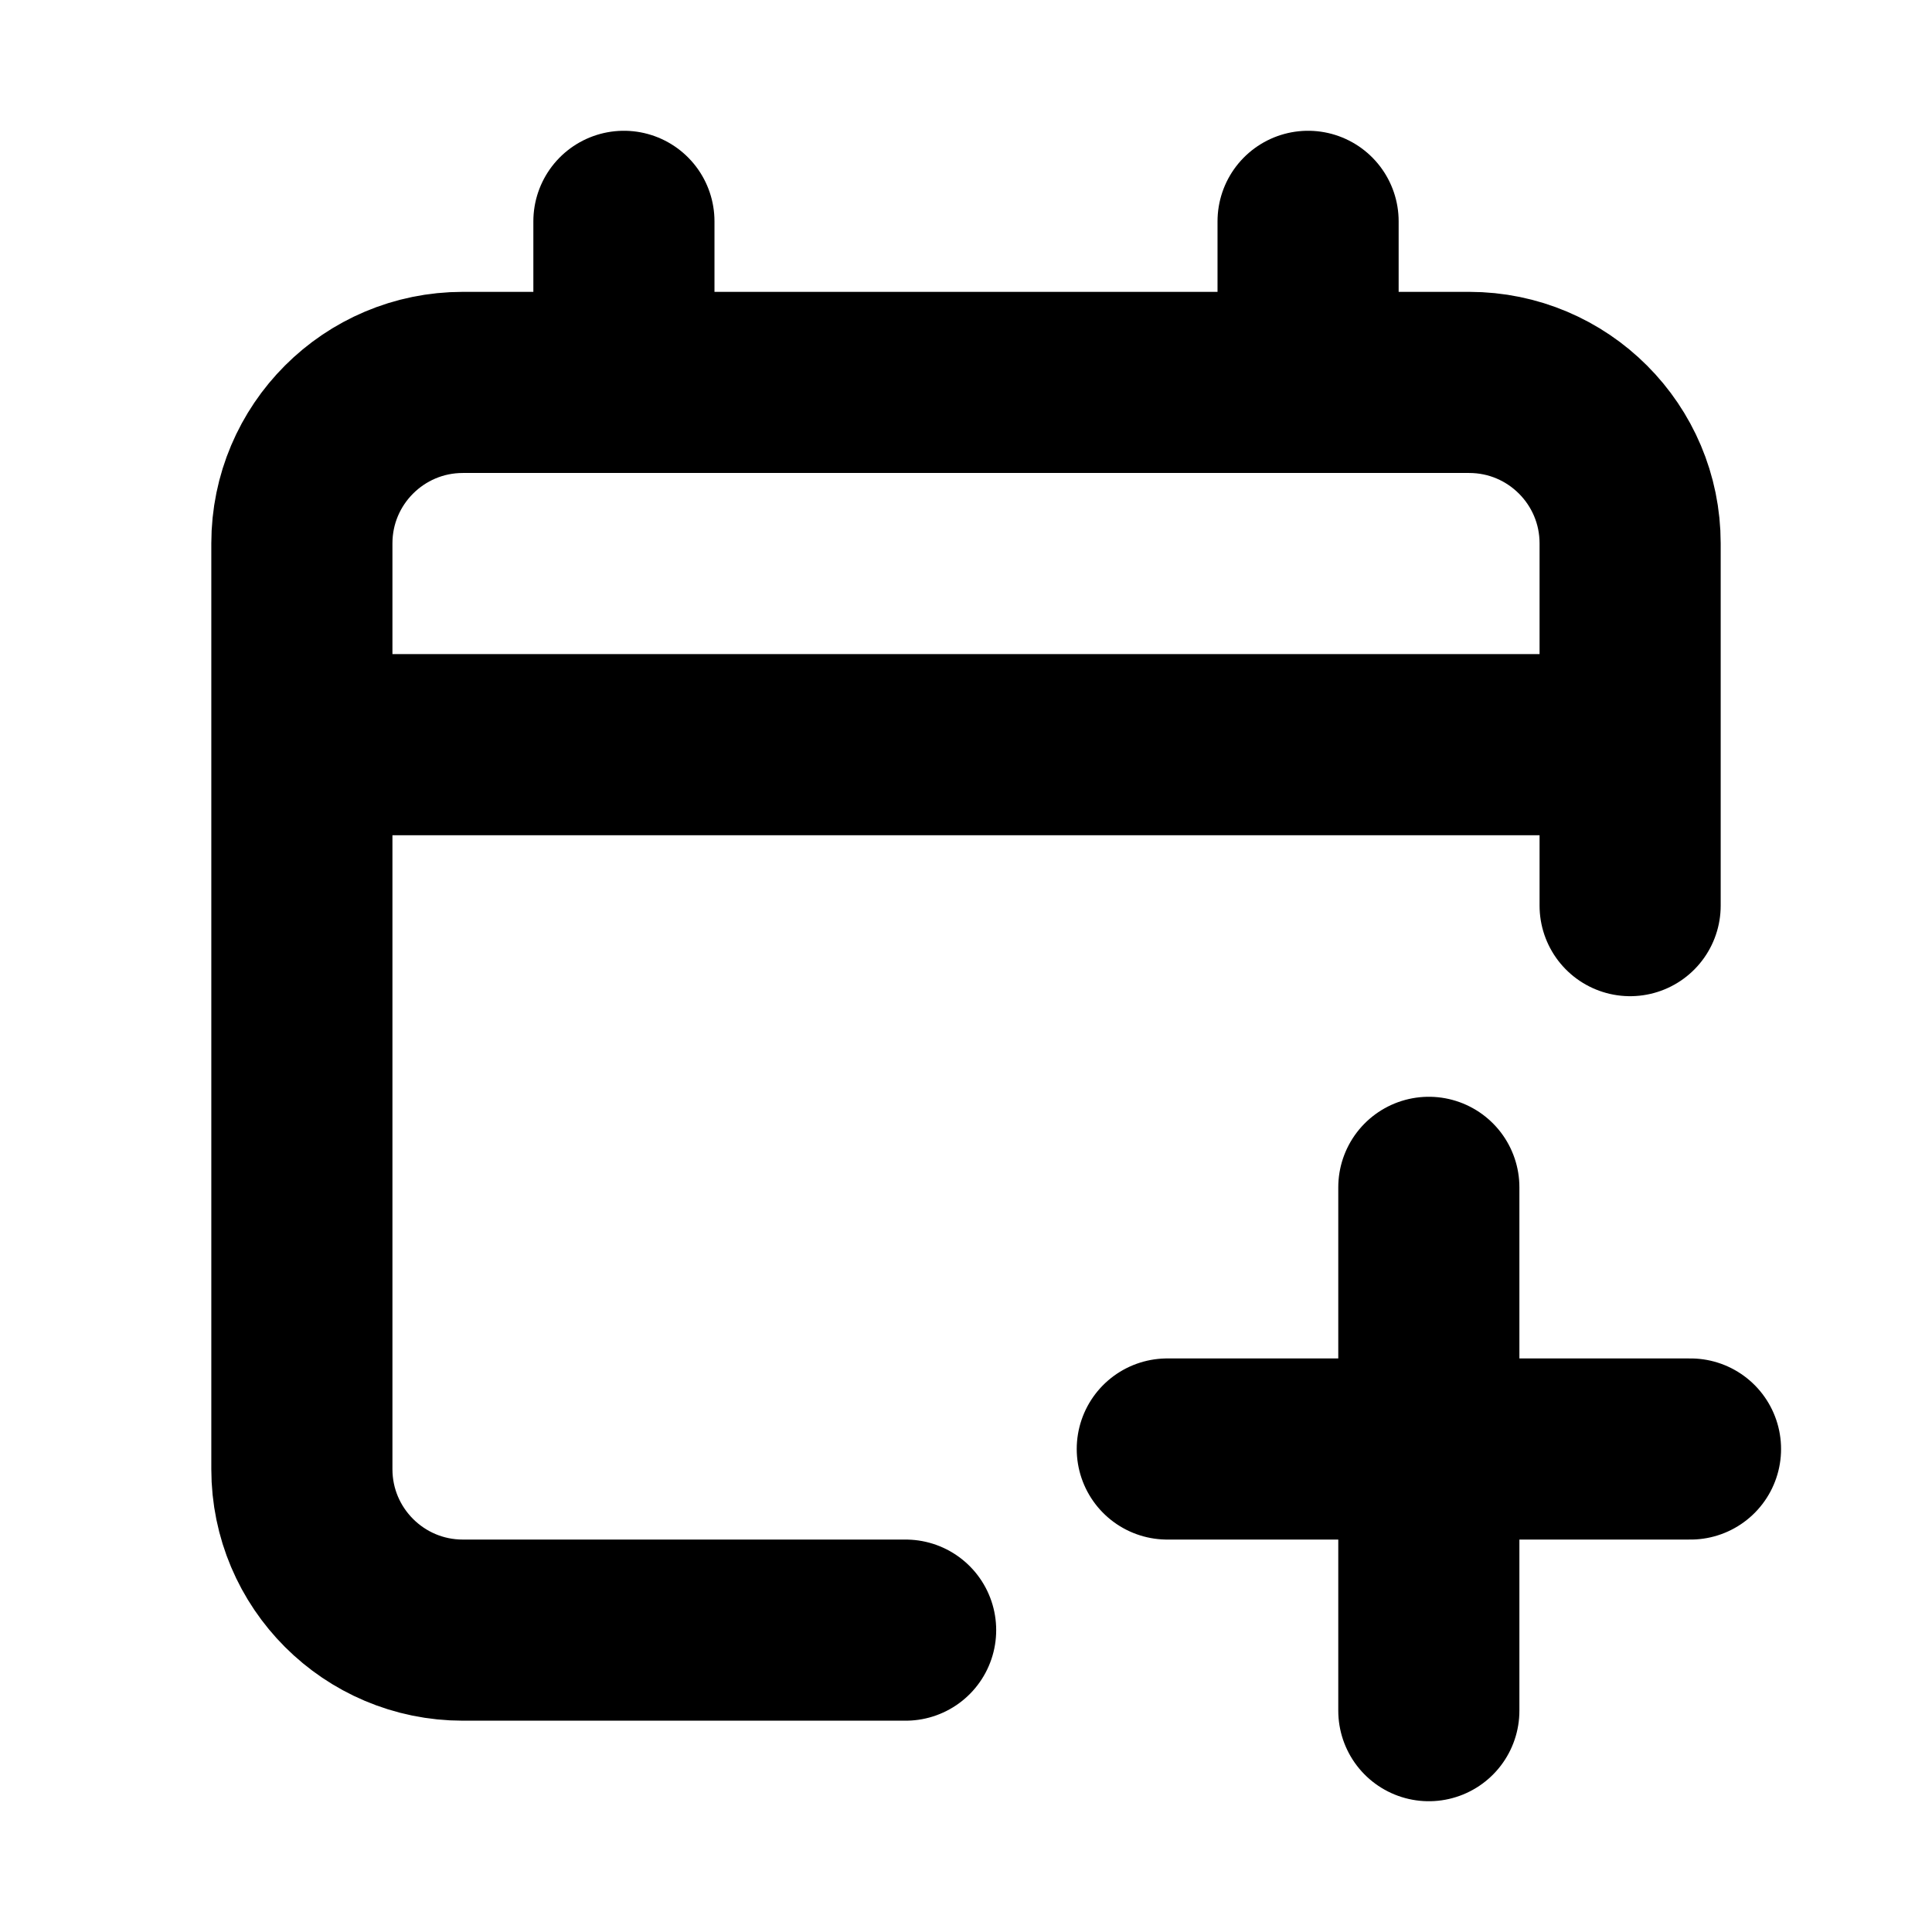 <svg
  width="16"
  height="16"
  viewBox="0 0 16 16"
  fill="none"
  xmlns="http://www.w3.org/2000/svg"
  data-fui-icon="true"
>
  <path
    d="M5.167 3.167H3.833C3.097 3.167 2.5 3.764 2.5 4.5V6.167M5.167 3.167H10.833M5.167 3.167V1.833M2.5 6.167V12.167C2.5 12.903 3.097 13.5 3.833 13.5H7.5M2.5 6.167H13.5M10.833 3.167H12.167C12.903 3.167 13.5 3.764 13.5 4.5V6.167M10.833 3.167V1.833M13.5 6.167V7.5M11.833 9.833V12M11.833 12V14.167M11.833 12H9.667M11.833 12H14"
    stroke="currentColor"
    stroke-width="1.5"
    stroke-linecap="round"
    stroke-linejoin="round"
  />
</svg>
